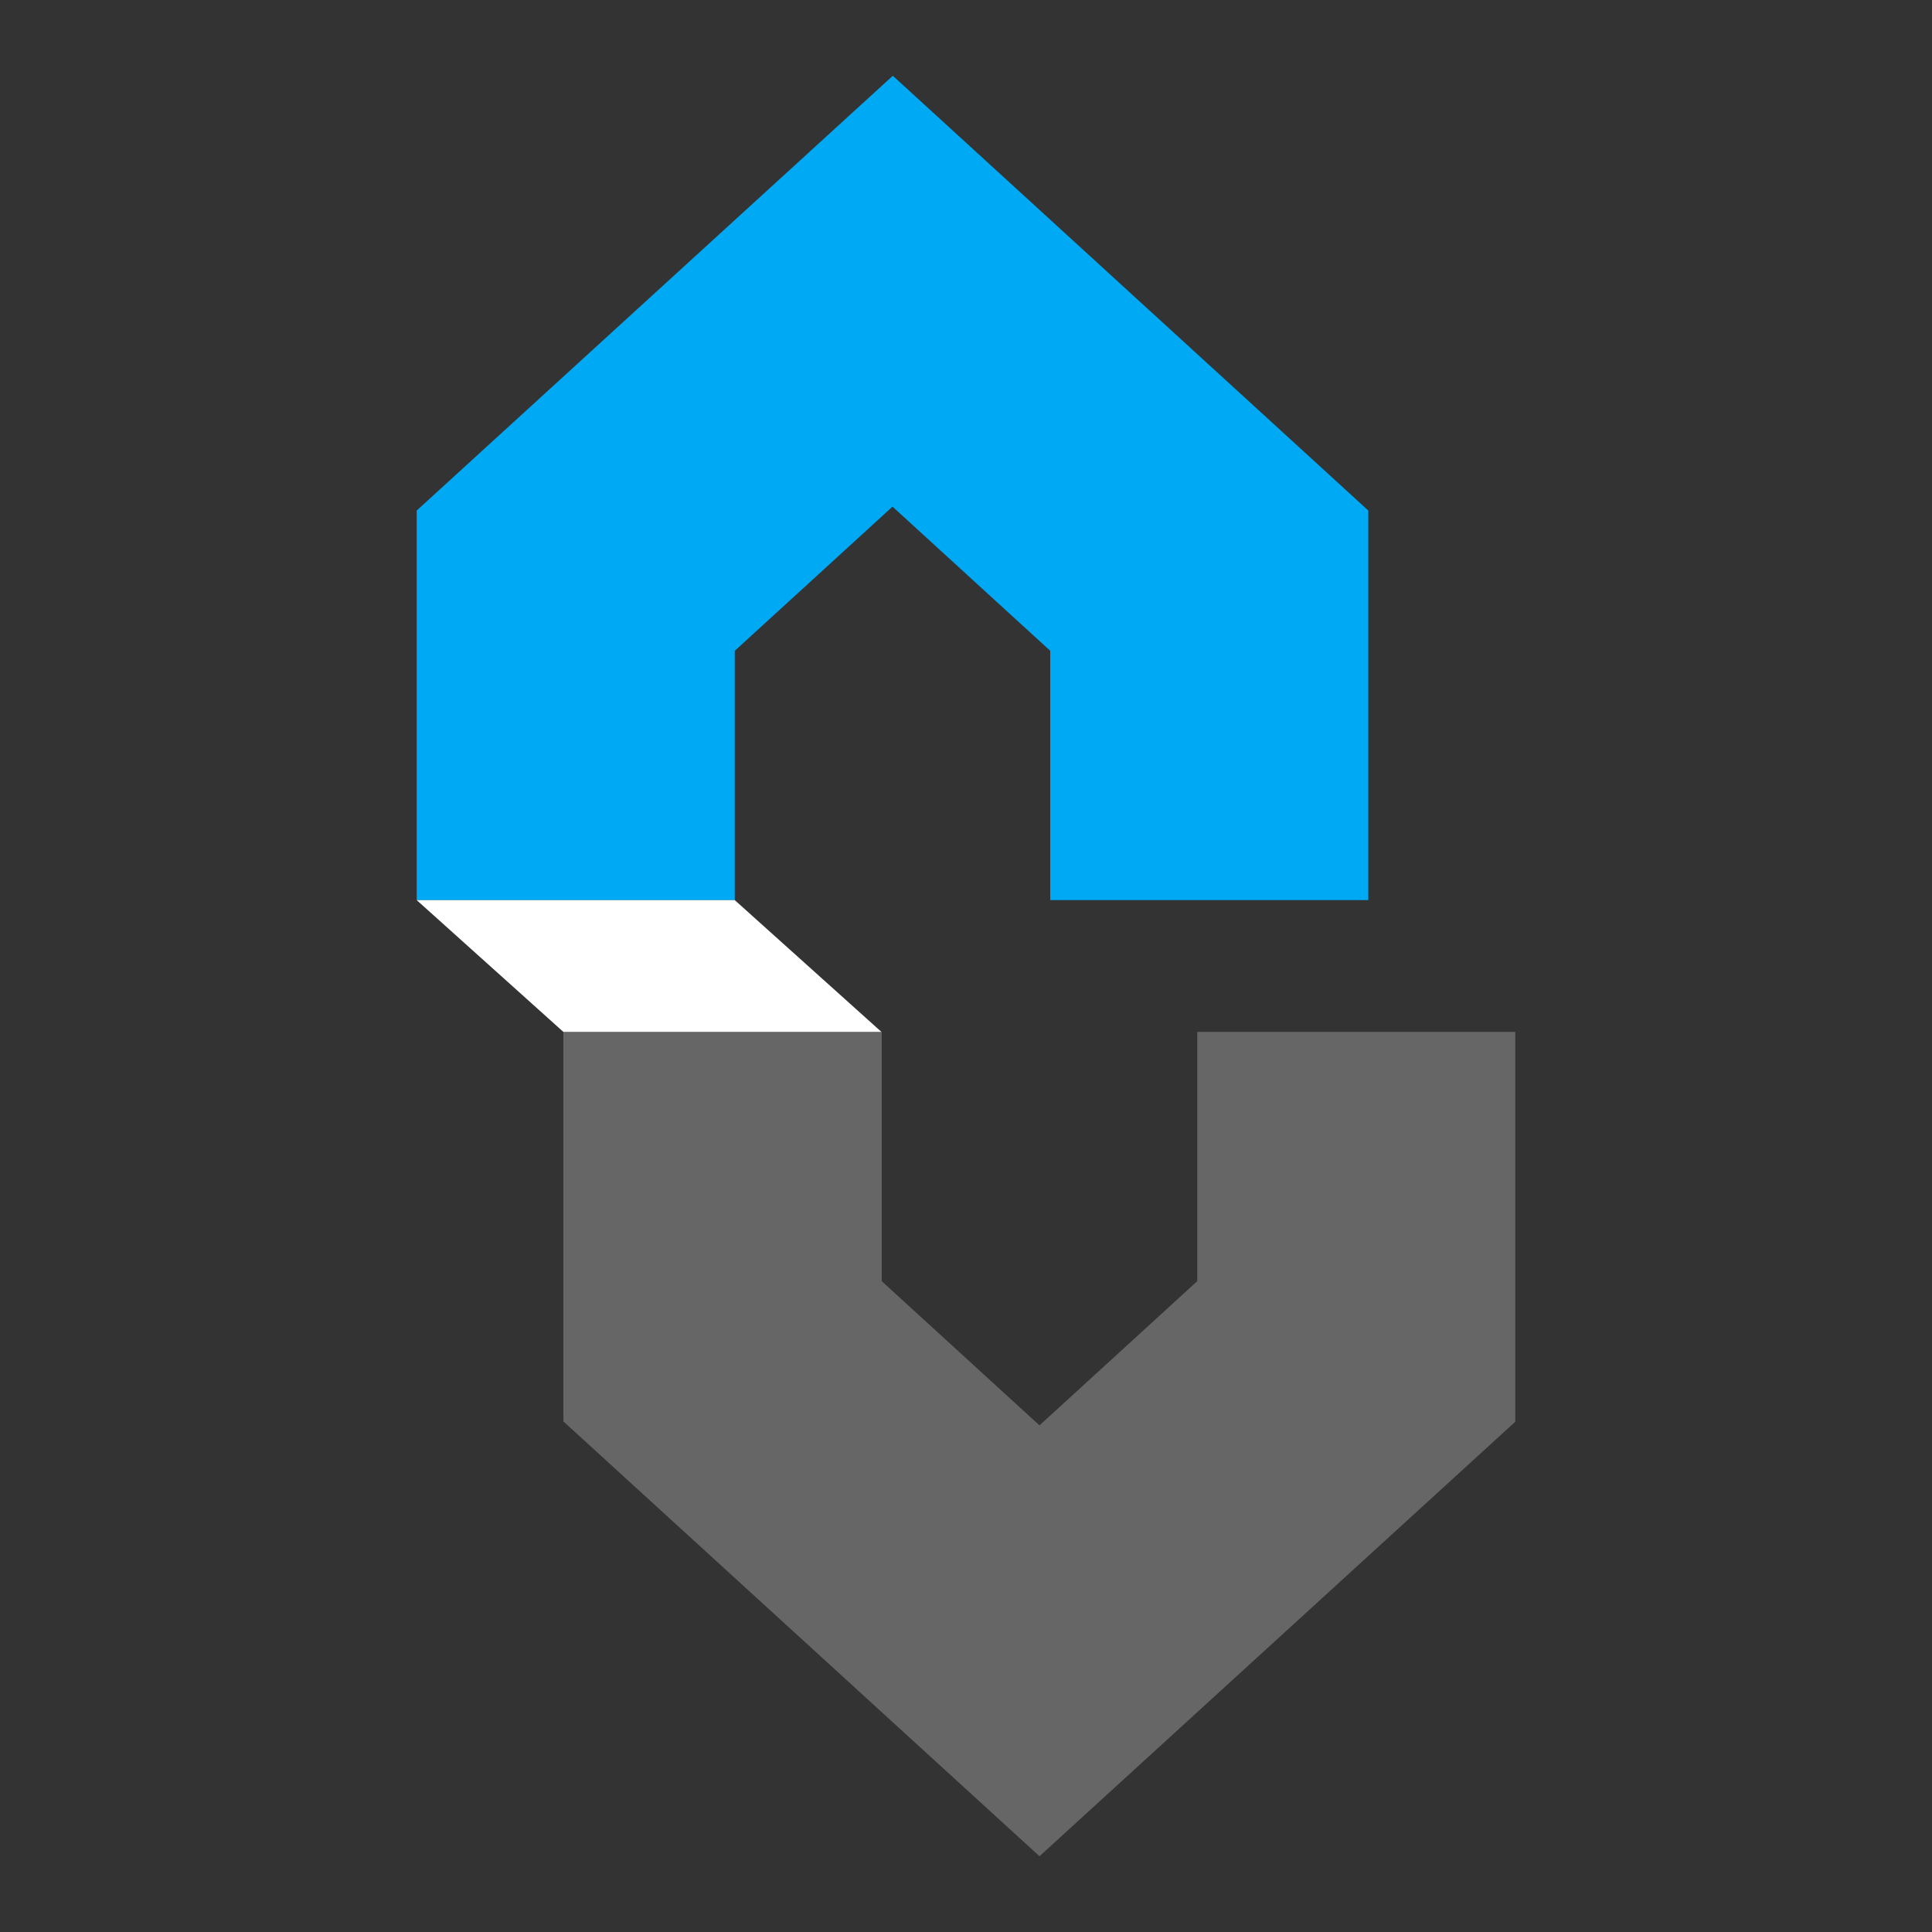 <svg width="51" height="51" viewBox="0 0 51 51" fill="none" xmlns="http://www.w3.org/2000/svg">
<rect x="0" y="0" width="51" height="51" fill="#333333" stroke="none"/>
<g clip-path="url(#clip0_2_18162)">
<path d="M31.604 27.239V33.82L27.44 37.626L23.276 33.82V27.239H14.872V37.522L27.44 49L40.009 37.522V27.239H31.613H31.604Z" fill="#DEDEDE" fill-opacity="0.3"/>
<path d="M19.396 23.76V17.18L23.56 13.374L27.724 17.18V23.76H36.12V13.477L23.568 2L11 13.477V23.76H19.396Z" fill="#00A9F4"/>
<path d="M11 23.761L14.872 27.24H23.268L19.396 23.761H11Z" fill="white"/>
</g>
<defs>
<clipPath id="clip0_2_18162">
<rect width="29" height="47" fill="white" transform="translate(11 2)"/>
</clipPath>
</defs>
</svg>
